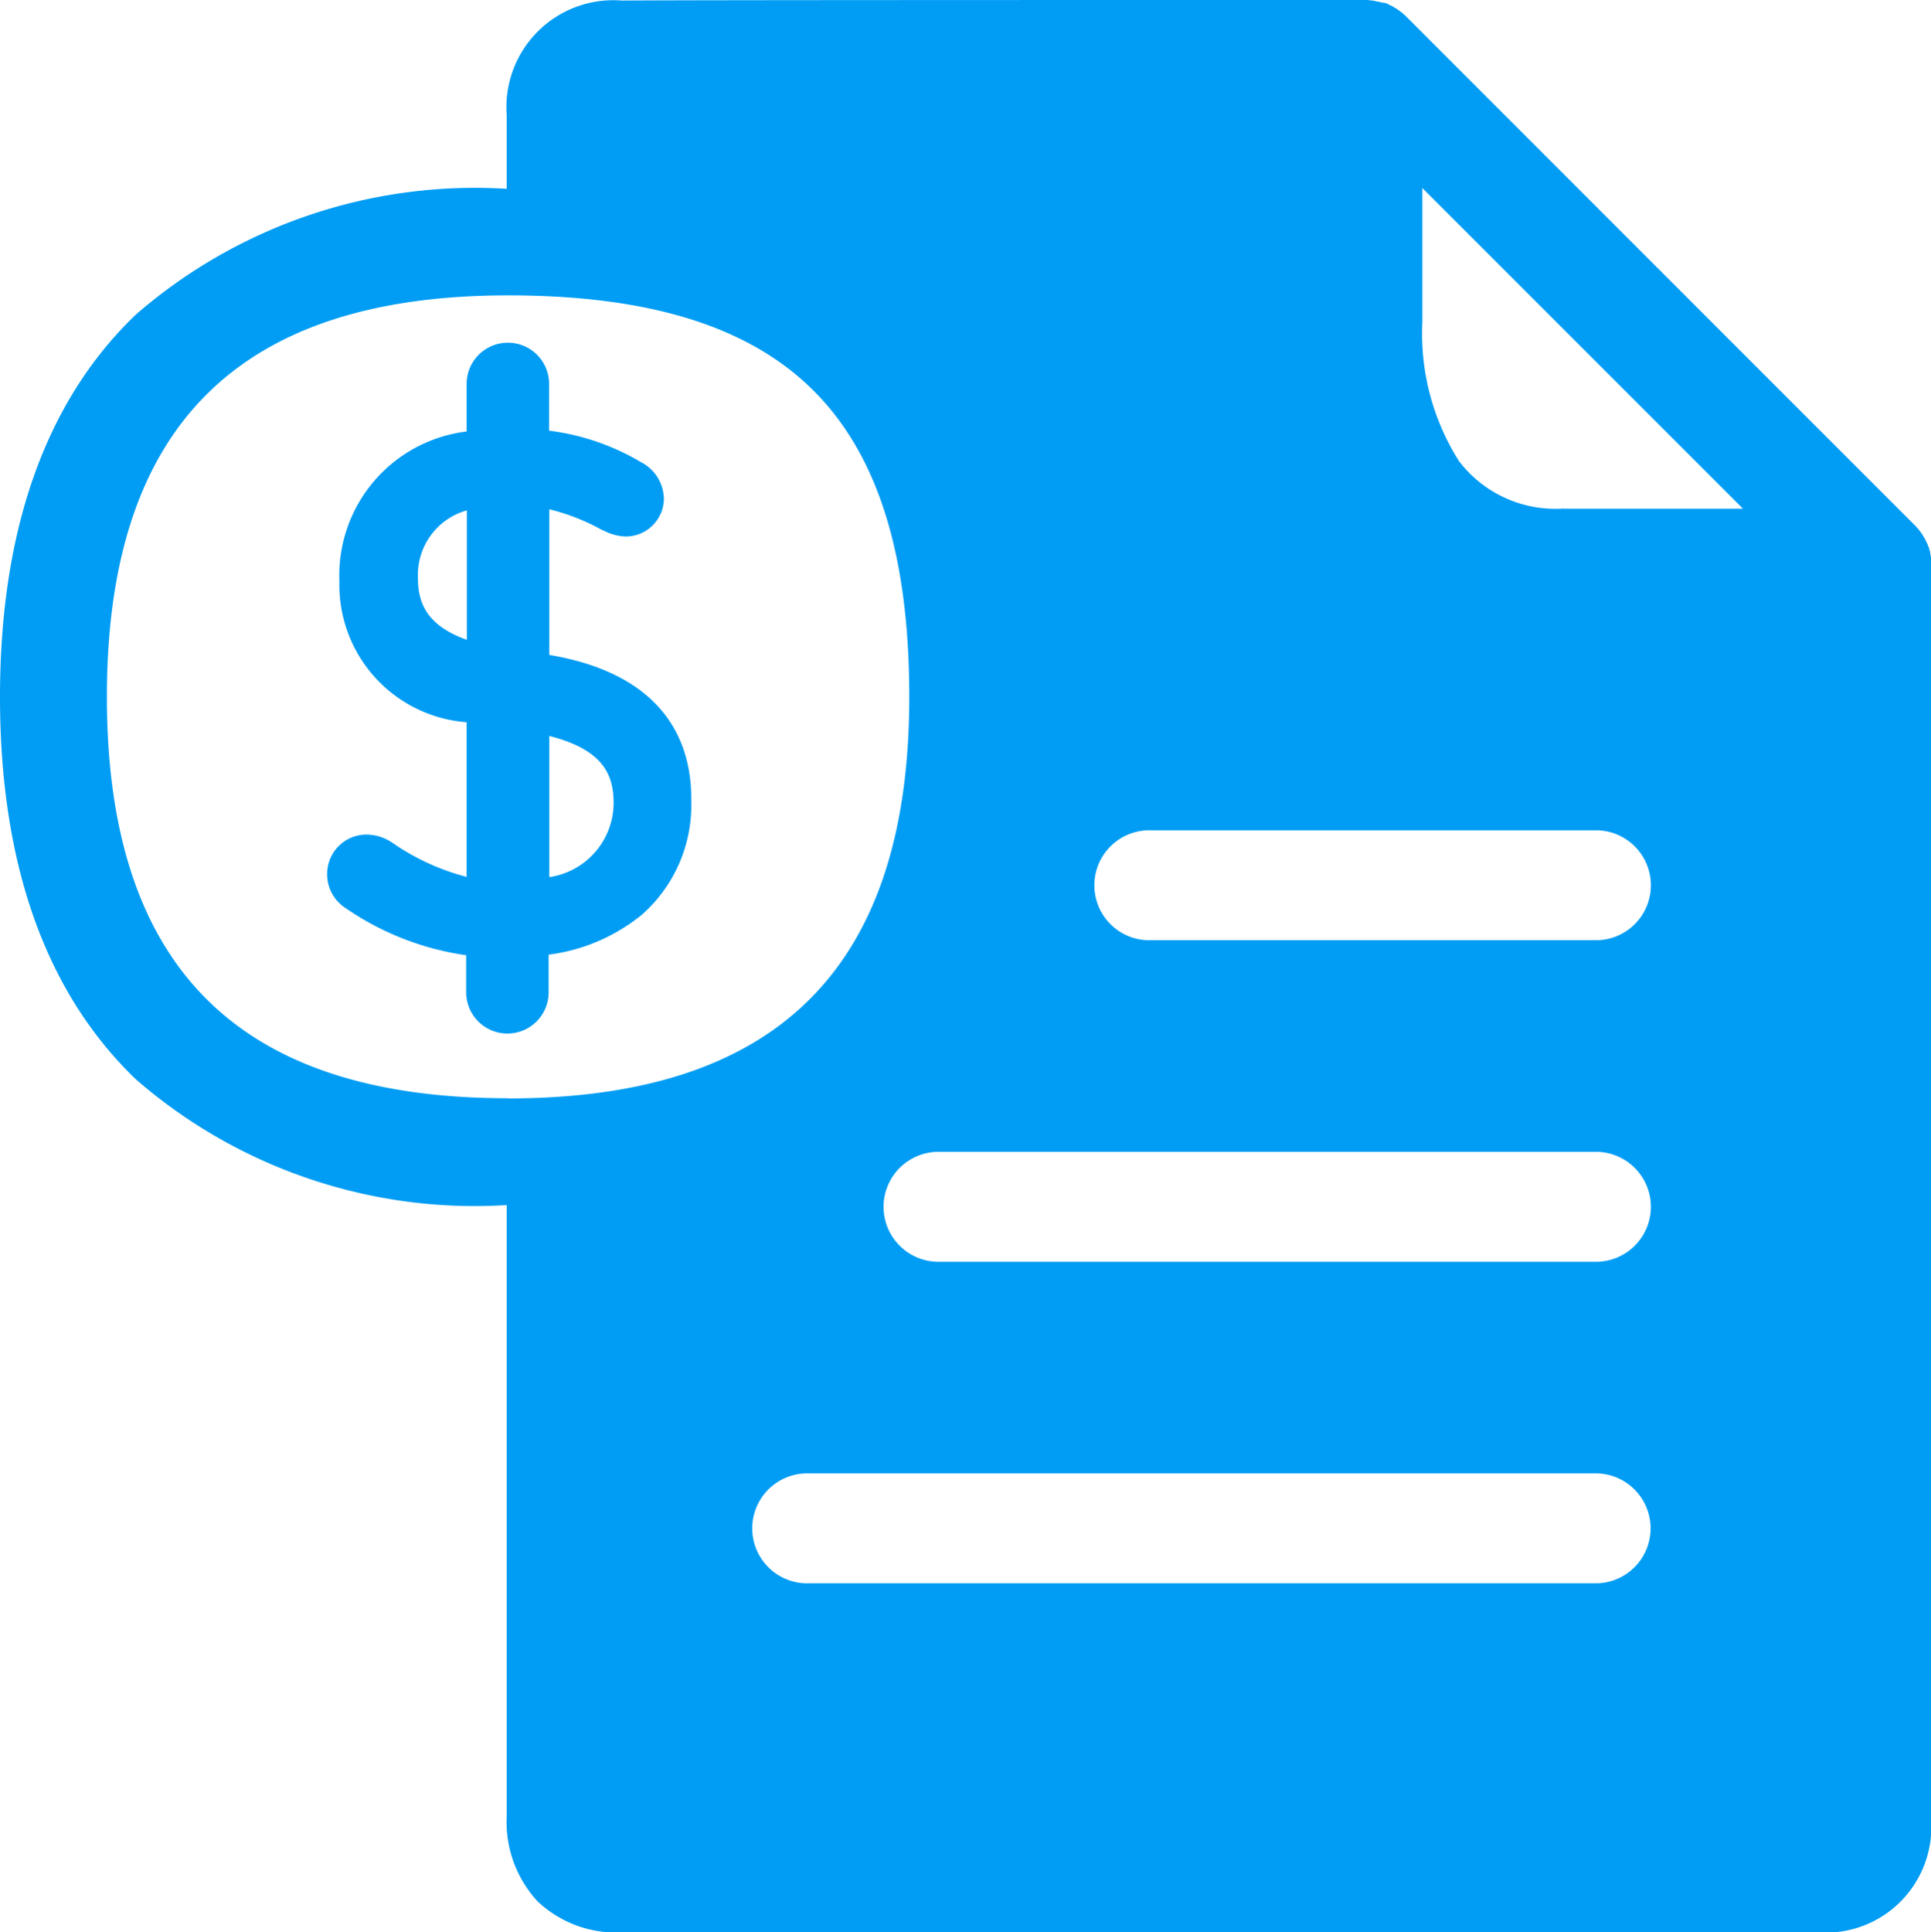 <svg xmlns="http://www.w3.org/2000/svg" width="34" height="34.019">
    <defs>
        <style>
            .cls-1{fill:#019df4}
        </style>
    </defs>
    <g id="Pagar_factura_3Masa" data-name="Pagar factura_3Masa" transform="translate(-.5 .1)">
        <path id="Trazado_4720" data-name="Trazado 4720" class="cls-1" d="M123.507 130.192v-2.564a3.718 3.718 0 0 1 .934.368h.01a.89.89 0 0 0 .4.111.671.671 0 0 0 .673-.673.741.741 0 0 0-.4-.634 4.182 4.182 0 0 0-1.621-.556v-.823a.726.726 0 0 0-1.452 0v.837a2.551 2.551 0 0 0-2.24 2.637 2.423 2.423 0 0 0 2.24 2.482v2.723a4.1 4.1 0 0 1-1.306-.6.816.816 0 0 0-.45-.145.692.692 0 0 0-.7.687.705.705 0 0 0 .329.61 4.964 4.964 0 0 0 2.119.827v.653a.726.726 0 0 0 1.452 0v-.663a3.24 3.24 0 0 0 1.645-.706 2.572 2.572 0 0 0 .866-2.008c.012-.986-.433-2.215-2.499-2.563zm-2.313-1.355a1.179 1.179 0 0 1 .861-1.19v2.279c-.74-.262-.861-.687-.861-1.089zm2.313 2.782c.977.247 1.132.711 1.132 1.185a1.323 1.323 0 0 1-1.132 1.3z" transform="translate(-113.335 -118.762)"/>
        <path id="Trazado_4721" data-name="Trazado 4721" class="cls-1" d="M34.5 9.824v-.015a.32.32 0 0 0 0-.068v-.024l-.015-.087c0-.029-.015-.053-.019-.077s0-.015-.01-.024a.542.542 0 0 0-.024-.063l-.01-.019a.577.577 0 0 0-.039-.077l-.044-.073-.015-.019-.039-.053-.022-.025a.744.744 0 0 0-.058-.063L25.254.185c-.019-.019-.044-.039-.063-.058l-.02-.014-.053-.039L25.1.06l-.074-.044C25 0 24.973-.008 24.949-.023l-.019-.01a.24.24 0 0 0-.063-.019h-.024a.41.41 0 0 0-.082-.019l-.088-.019h-.024a.373.373 0 0 0-.073-.01h-.015c-4.916 0-11.99 0-13.107.01a1.883 1.883 0 0 0-2.032 2.022v1.292A9.1 9.1 0 0 0 2.89 5.44C1.3 6.964.5 9.233.5 12.17s.8 5.2 2.39 6.73a9.091 9.091 0 0 0 6.532 2.216v10.757a2.058 2.058 0 0 0 .542 1.5 2.014 2.014 0 0 0 1.5.547h21.043a1.859 1.859 0 0 0 1.993-2V9.82zM9.446 19.235c-4.756 0-7.064-2.313-7.064-7.069S4.695 5.1 9.446 5.1c2.487 0 4.248.547 5.38 1.679s1.684 2.893 1.684 5.39c0 4.761-2.313 7.069-7.064 7.069zm19.185 8.54H14.744a.968.968 0 1 1 0-1.935h13.882a.968.968 0 0 1 0 1.935zm0-5.661H16.994a.968.968 0 0 1 0-1.935h11.637a.968.968 0 0 1 0 1.935zm0-5.661h-7.863a.968.968 0 1 1 0-1.935h7.863a.968.968 0 0 1 0 1.935zm-.6-7.6a2.135 2.135 0 0 1-1.843-.837 4.2 4.2 0 0 1-.644-2.443V3.21l5.646 5.646h-3.154z"/>
    </g>
</svg>
